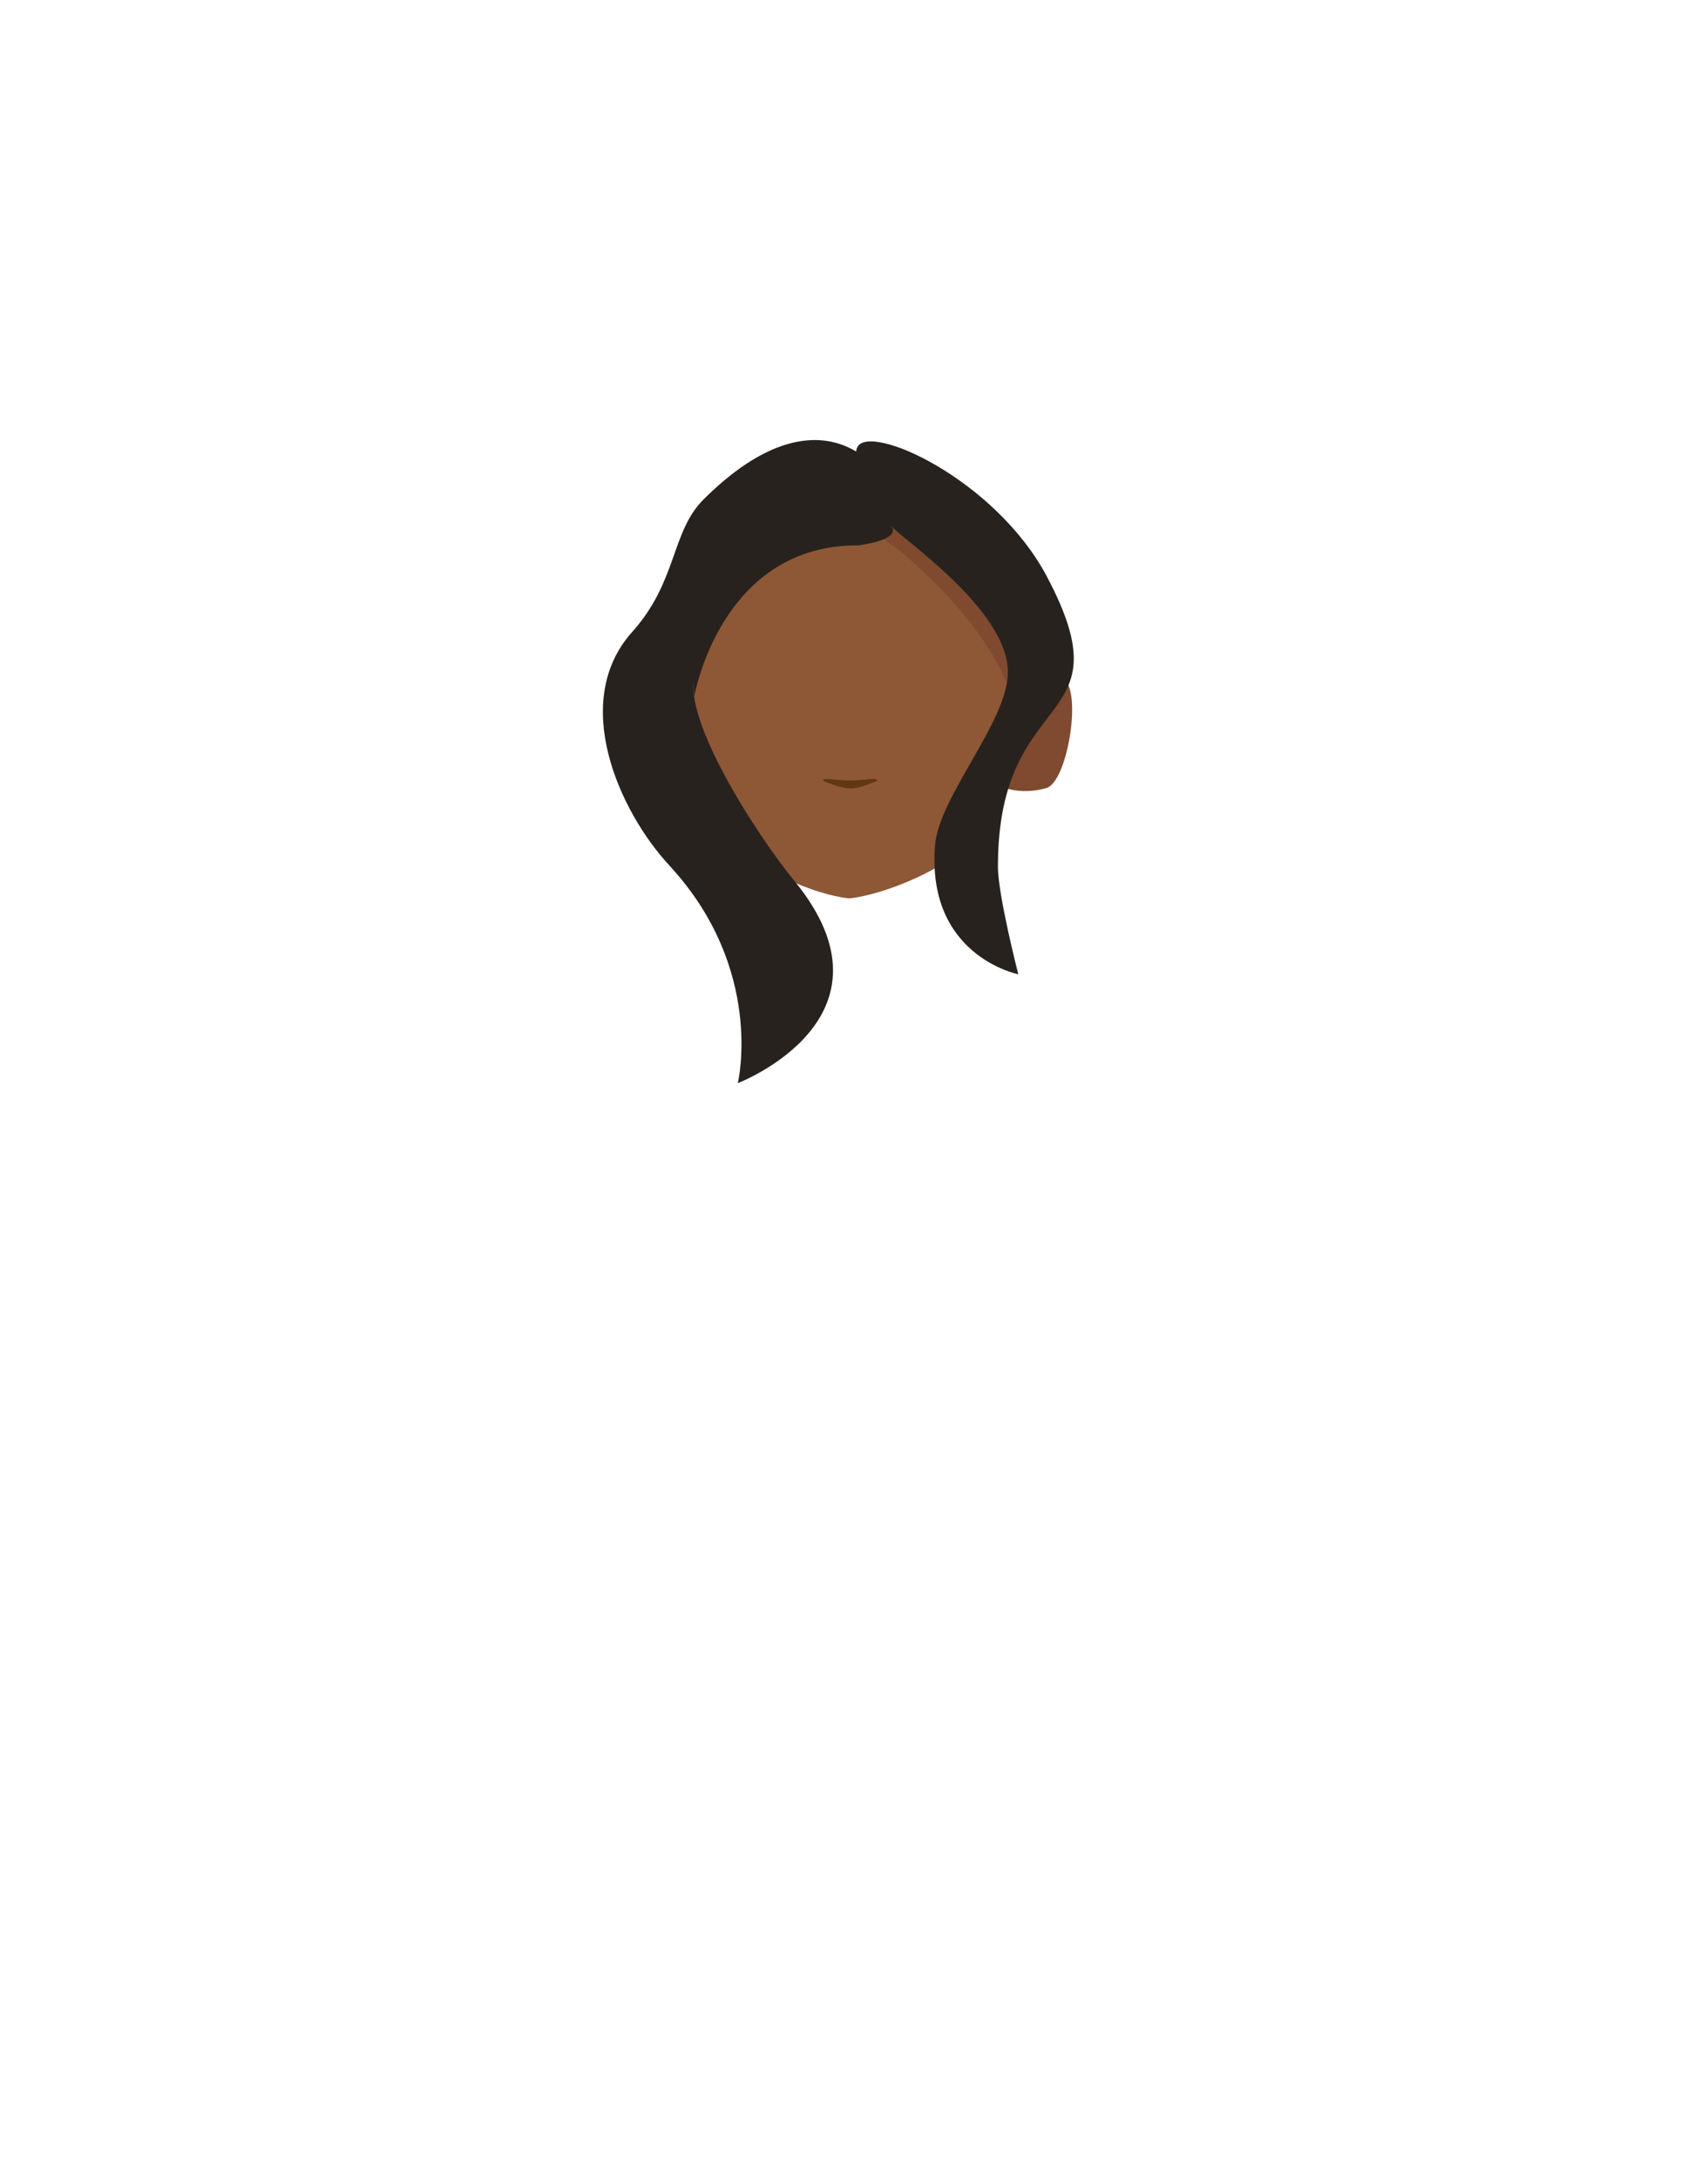 <?xml version="1.0" encoding="utf-8"?>
<!-- Generator: Adobe Illustrator 26.0.1, SVG Export Plug-In . SVG Version: 6.00 Build 0)  -->
<svg version="1.1" id="Calque_1" xmlns="http://www.w3.org/2000/svg" xmlns:xlink="http://www.w3.org/1999/xlink" x="0px" y="0px"
	 viewBox="0 0 788 1005" style="enable-background:new 0 0 788 1005;" xml:space="preserve">
<style type="text/css">
	.st0{clip-path:url(#SVGID_00000075872064197857319130000003096825958108798871_);}
	.st1{fill:#7F4A2F;}
	.st2{clip-path:url(#SVGID_00000158029766692180603400000006124752099604607107_);}
	.st3{fill:#C98841;}
	.st4{fill:#8E5736;}
	.st5{fill:#28221E;}
	.st6{fill:#603813;}
</style>
<g id="random">
	<g>
		<defs>
			<polygon id="SVGID_1_" points="457.3,310.3 457.3,310.3 494.6,310.3 494.6,364.8 457.3,364.8 			"/>
		</defs>
		<clipPath id="SVGID_00000040541089301390663460000000403308251890898593_">
			<use xlink:href="#SVGID_1_"  style="overflow:visible;"/>
		</clipPath>
		<g style="clip-path:url(#SVGID_00000040541089301390663460000000403308251890898593_);">
			<path class="st1" d="M457.3,360.2l7.2-40c0,0,14.2-16.4,26.5-6.8c8.2,6.4,1.3,47.3-8.2,50C466.7,367.9,457.3,360.2,457.3,360.2z"
				/>
		</g>
	</g>
</g>
<g id="random2">
	<g>
		<defs>
			<polygon id="SVGID_00000118377808047151286360000005538831049437149358_" points="325.1,310.3 325.1,310.3 287.8,310.3 
				287.8,364.8 325.1,364.8 			"/>
		</defs>
		<clipPath id="SVGID_00000031899547219346364070000017013504321364037782_">
			<use xlink:href="#SVGID_00000118377808047151286360000005538831049437149358_"  style="overflow:visible;"/>
		</clipPath>
		<g style="clip-path:url(#SVGID_00000031899547219346364070000017013504321364037782_);">
			<path class="st1" d="M325.1,360.2l-7.2-40c0,0-14.2-16.4-26.5-6.8c-8.2,6.4-1.3,47.3,8.2,50C315.8,367.9,325.1,360.2,325.1,360.2
				z"/>
		</g>
	</g>
</g>
<path class="st3" d="M302,302.9c0-50.6,39.8-91.7,88.9-91.7s88.9,41,88.9,91.7s-73,88.3-88.9,91.7C408.7,388.4,302,353.5,302,302.9z
	"/>
<path class="st4" d="M395.5,215.8h-3c-44.5,0-75.8,28.5-75.8,73.1c0,0,0.9,36.6,3.1,52c1.8,12.4,4.3,26.4,19.6,47.6
	c8.9,12.3,36.5,24.2,52.4,25.8l0,0c15.9-1.6,46.3-14,55.2-26.3c15.3-21.2,17.8-35.2,19.6-47.6c2.2-15.5,3.1-52,3.1-52
	c0-44.6-31.3-73.1-75.8-73.1h-3"/>
<path class="st1" d="M390.5,236L390.5,236l-78.1,52.8c0,0-14.8-65.3,77.8-76.7c0,0,71.4-1.9,83.7,67.6c2.7,15.6,0.7,31.6-5.9,46
	c0,0-4.6-31-52.5-71.4"/>
<path class="st5" d="M395.5,206.3c-3.6,7.5,11.8,30.9,15.9,36.4c4.2,5.6,53.6,38.3,53.6,67.3c0,22.6-31.8,57.3-33.6,79.7
	c-4.2,51.2,38.4,59.6,38.4,59.6s-9.4-36.5-9.4-49.7c0-84.6,60.4-62.4,22.5-133.9C459.1,221,401.1,194.7,395.5,206.3z"/>
<path class="st5" d="M340.4,499.5c0,0,12.7-52.5-31.6-100.4c-23.4-25.3-45.8-75.6-17.2-107.6c21-23.4,17.9-46.1,33-61.2
	c46.2-46,75.9-23.8,85-6.7c5.2,9.7,7.2,12.2,1.8,19c-18,22.6-45.6-26.7-90.1,66.1c-9.4,19.5,28.6,77.4,45.1,97.4
	C418.5,469.6,340.4,499.5,340.4,499.5z"/>
<path class="st5" d="M411.4,242.7c0,0,0.8,2.4-21.9,2.4c-20.3,0-75.6,8.3-69.2,76.1c0,0,12.1-70.2,75.8-69.7
	C396.1,251.4,415.6,249.3,411.4,242.7z"/>
<path class="st6" d="M380.8,359.3c-1,0.1-1.4,0.7-0.6,1c3,1.2,8.6,3.3,12.3,3.3c3.5,0,8.9-2.1,11.7-3.3c0.8-0.3,0.4-0.9-0.6-1
	c-3.3-0.2-4.7,0.6-11.4,0.6C386.4,360,384.1,359.1,380.8,359.3z"/>
</svg>

